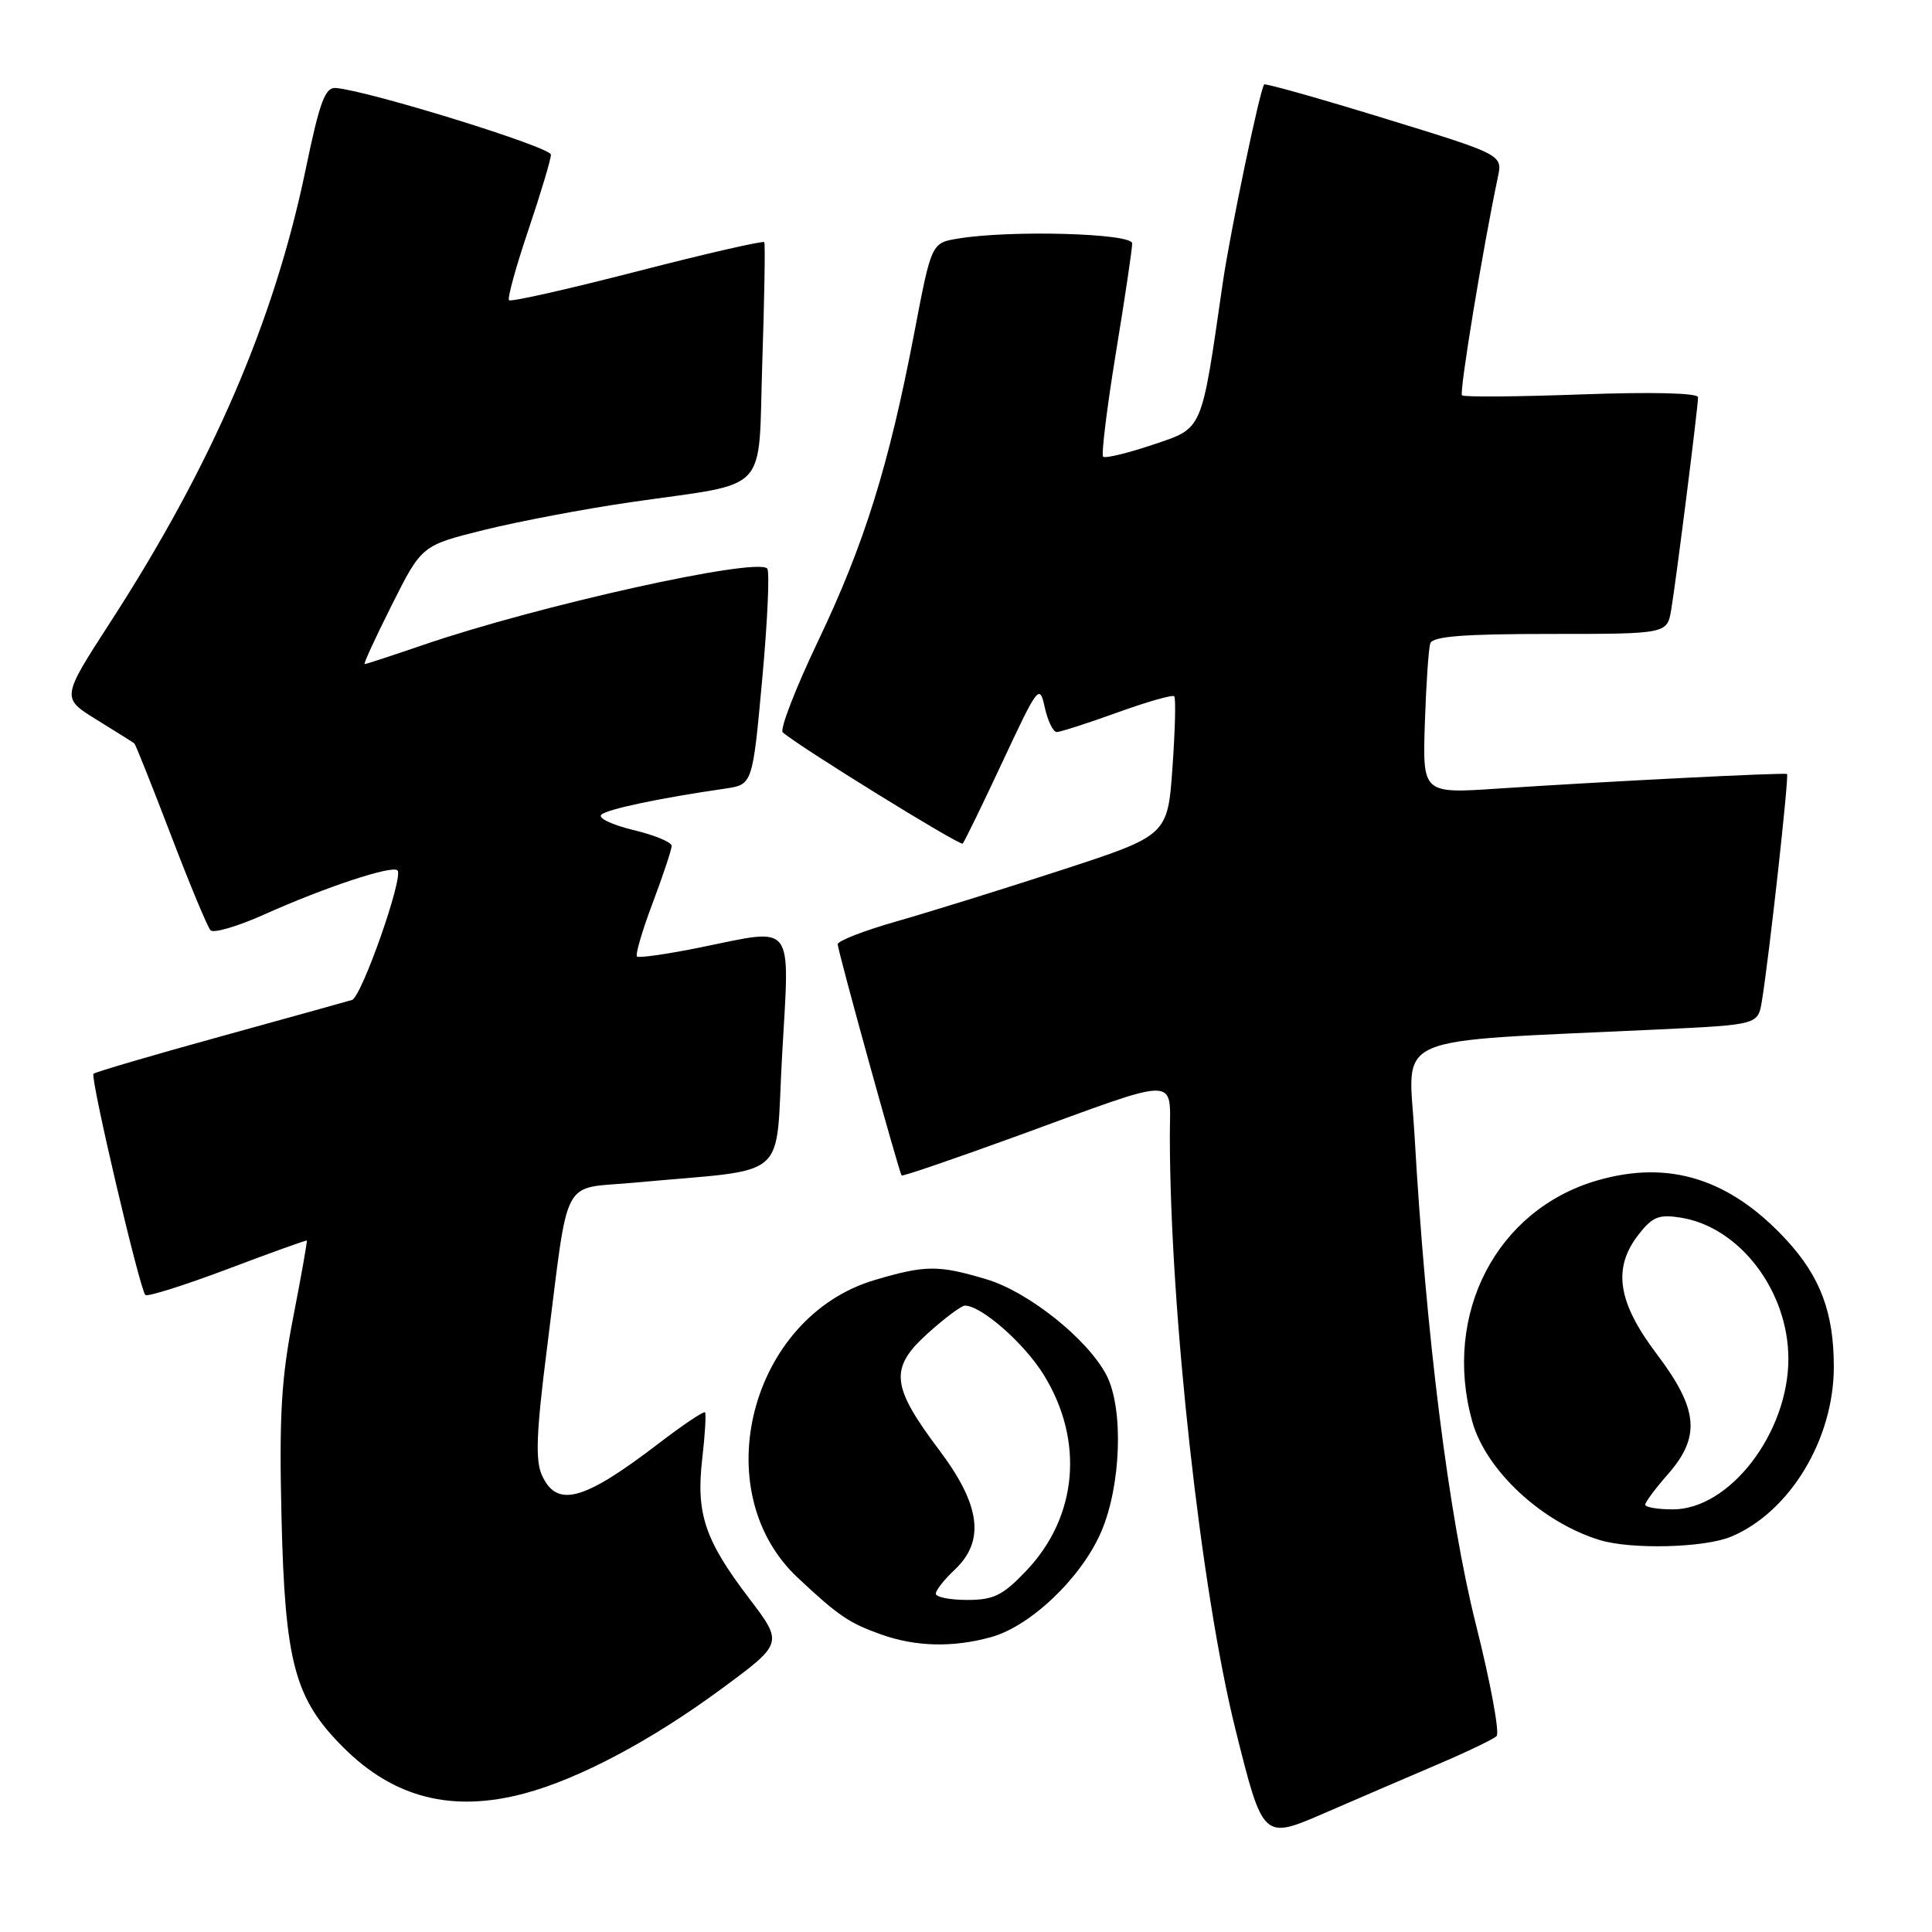 <?xml version="1.0" encoding="UTF-8" standalone="no"?>
<!DOCTYPE svg PUBLIC "-//W3C//DTD SVG 1.1//EN" "http://www.w3.org/Graphics/SVG/1.1/DTD/svg11.dtd" >
<svg xmlns="http://www.w3.org/2000/svg" xmlns:xlink="http://www.w3.org/1999/xlink" version="1.1" viewBox="0 0 256 256">
 <g >
 <path fill="currentColor"
d=" M 190.50 233.79 C 194.35 232.15 197.86 230.46 198.30 230.05 C 198.74 229.64 197.51 222.99 195.57 215.27 C 191.97 200.97 188.94 176.86 187.43 150.37 C 186.65 136.75 183.46 138.13 219.73 136.41 C 232.95 135.78 232.95 135.78 233.46 132.64 C 234.44 126.63 237.08 102.75 236.79 102.56 C 236.45 102.35 213.02 103.53 198.50 104.49 C 188.50 105.16 188.50 105.16 188.80 95.83 C 188.97 90.70 189.29 85.94 189.52 85.25 C 189.83 84.32 193.92 84.00 205.42 84.00 C 220.91 84.00 220.91 84.00 221.45 80.75 C 222.12 76.74 225.00 53.94 225.00 52.64 C 225.00 52.07 218.96 51.92 209.58 52.26 C 201.10 52.57 193.96 52.63 193.72 52.38 C 193.34 52.00 196.52 32.70 198.47 23.50 C 199.11 20.50 199.11 20.50 183.45 15.69 C 174.84 13.04 167.66 11.02 167.51 11.19 C 166.95 11.83 163.00 30.76 162.02 37.50 C 159.13 57.47 159.48 56.65 152.72 58.94 C 149.38 60.06 146.44 60.77 146.17 60.51 C 145.91 60.24 146.67 54.06 147.86 46.76 C 149.06 39.47 150.03 32.94 150.02 32.25 C 150.00 30.91 133.89 30.46 126.96 31.61 C 123.42 32.19 123.42 32.19 121.14 44.14 C 117.78 61.69 114.53 72.11 108.41 84.92 C 105.41 91.21 103.30 96.66 103.72 97.04 C 105.80 98.89 127.21 112.12 127.56 111.78 C 127.78 111.56 130.16 106.68 132.84 100.94 C 137.57 90.83 137.75 90.60 138.44 93.75 C 138.84 95.54 139.55 97.00 140.02 97.00 C 140.49 97.00 144.10 95.84 148.03 94.42 C 151.96 93.00 155.36 92.03 155.59 92.26 C 155.82 92.48 155.71 96.73 155.36 101.68 C 154.72 110.70 154.72 110.70 140.61 115.30 C 132.85 117.83 123.01 120.89 118.75 122.10 C 114.49 123.32 111.00 124.67 111.00 125.12 C 111.00 125.97 119.12 155.31 119.47 155.76 C 119.59 155.90 126.39 153.57 134.59 150.59 C 156.85 142.48 155.00 142.48 155.01 150.64 C 155.04 173.80 159.14 210.83 163.70 229.14 C 167.35 243.77 167.35 243.77 175.42 240.28 C 179.87 238.35 186.65 235.43 190.50 233.79 Z  M 69.50 237.64 C 76.78 235.69 86.36 230.60 95.64 223.75 C 103.79 217.74 103.79 217.74 99.24 211.76 C 93.39 204.07 92.21 200.57 93.05 193.29 C 93.42 190.11 93.58 187.34 93.42 187.14 C 93.26 186.95 90.51 188.79 87.31 191.24 C 77.33 198.89 73.80 199.85 71.81 195.48 C 70.92 193.52 71.06 189.80 72.47 178.73 C 75.45 155.22 74.19 157.63 84.04 156.71 C 105.08 154.75 102.66 156.85 103.64 139.69 C 104.65 121.94 105.42 122.97 92.93 125.51 C 88.48 126.42 84.64 126.97 84.40 126.74 C 84.17 126.50 85.10 123.30 86.49 119.63 C 87.87 115.96 89.00 112.56 89.00 112.08 C 89.00 111.59 86.71 110.65 83.92 109.98 C 81.12 109.31 79.21 108.40 79.67 107.96 C 80.44 107.22 87.31 105.77 96.11 104.49 C 99.72 103.96 99.72 103.96 101.00 89.96 C 101.71 82.25 102.00 75.67 101.66 75.33 C 100.16 73.83 71.26 80.25 56.07 85.46 C 51.99 86.86 48.50 88.00 48.31 88.00 C 48.13 88.00 49.76 84.46 51.93 80.14 C 55.88 72.27 55.88 72.27 64.19 70.21 C 68.76 69.08 77.46 67.43 83.53 66.55 C 102.31 63.82 100.42 65.83 101.01 47.93 C 101.29 39.44 101.41 32.32 101.27 32.09 C 101.13 31.87 93.56 33.60 84.45 35.95 C 75.34 38.30 67.69 40.03 67.45 39.78 C 67.21 39.54 68.36 35.36 70.01 30.48 C 71.65 25.61 73.00 21.12 73.00 20.49 C 73.00 19.50 49.10 12.09 44.53 11.66 C 43.08 11.53 42.38 13.39 40.49 22.50 C 36.33 42.55 28.10 61.62 14.59 82.49 C 8.13 92.48 8.13 92.48 12.81 95.37 C 15.39 96.96 17.64 98.37 17.80 98.51 C 17.97 98.65 20.14 104.11 22.64 110.63 C 25.13 117.16 27.50 122.85 27.90 123.27 C 28.31 123.69 31.53 122.74 35.07 121.15 C 43.10 117.55 51.96 114.62 52.67 115.33 C 53.51 116.18 47.92 132.10 46.64 132.50 C 46.01 132.69 38.14 134.88 29.15 137.36 C 20.15 139.84 12.61 142.06 12.39 142.28 C 11.92 142.75 18.51 170.84 19.26 171.59 C 19.53 171.86 24.41 170.32 30.12 168.17 C 35.83 166.01 40.57 164.31 40.65 164.38 C 40.74 164.44 39.93 169.00 38.86 174.50 C 37.27 182.65 36.98 187.55 37.30 201.00 C 37.76 220.34 39.03 225.08 45.49 231.54 C 52.19 238.24 59.91 240.20 69.50 237.64 Z  M 131.35 216.92 C 136.59 215.46 143.32 209.02 145.92 202.96 C 148.56 196.82 148.90 186.65 146.62 182.23 C 144.15 177.46 136.26 171.15 130.67 169.50 C 124.33 167.61 122.64 167.62 115.93 169.60 C 99.41 174.48 93.43 197.58 105.72 209.07 C 111.09 214.10 112.50 215.06 116.74 216.57 C 121.35 218.21 126.26 218.33 131.35 216.92 Z  M 229.37 203.62 C 237.16 200.37 243.01 190.69 242.99 181.07 C 242.99 173.94 241.20 169.17 236.72 164.31 C 229.23 156.19 221.16 153.65 211.63 156.42 C 198.30 160.29 191.13 174.11 195.07 188.32 C 196.88 194.83 204.29 201.72 211.99 204.07 C 216.17 205.34 225.86 205.09 229.37 203.62 Z  M 124.00 211.17 C 124.00 210.72 125.12 209.29 126.50 208.00 C 130.54 204.20 129.94 199.45 124.50 192.21 C 118.05 183.64 117.82 181.30 122.92 176.69 C 125.17 174.66 127.39 173.00 127.85 173.00 C 130.03 173.00 135.72 177.99 138.30 182.17 C 143.69 190.89 142.79 200.98 135.99 208.13 C 132.87 211.41 131.68 212.00 128.15 212.00 C 125.87 212.00 124.00 211.63 124.00 211.17 Z  M 218.00 199.38 C 218.00 199.04 219.35 197.23 221.00 195.35 C 225.38 190.36 225.05 186.73 219.53 179.42 C 214.31 172.52 213.64 168.00 217.16 163.53 C 218.98 161.21 219.84 160.88 222.75 161.35 C 230.52 162.61 236.94 171.04 236.97 180.00 C 236.99 189.83 229.21 200.00 221.66 200.00 C 219.65 200.00 218.00 199.72 218.00 199.38 Z "/>
</g>
</svg>